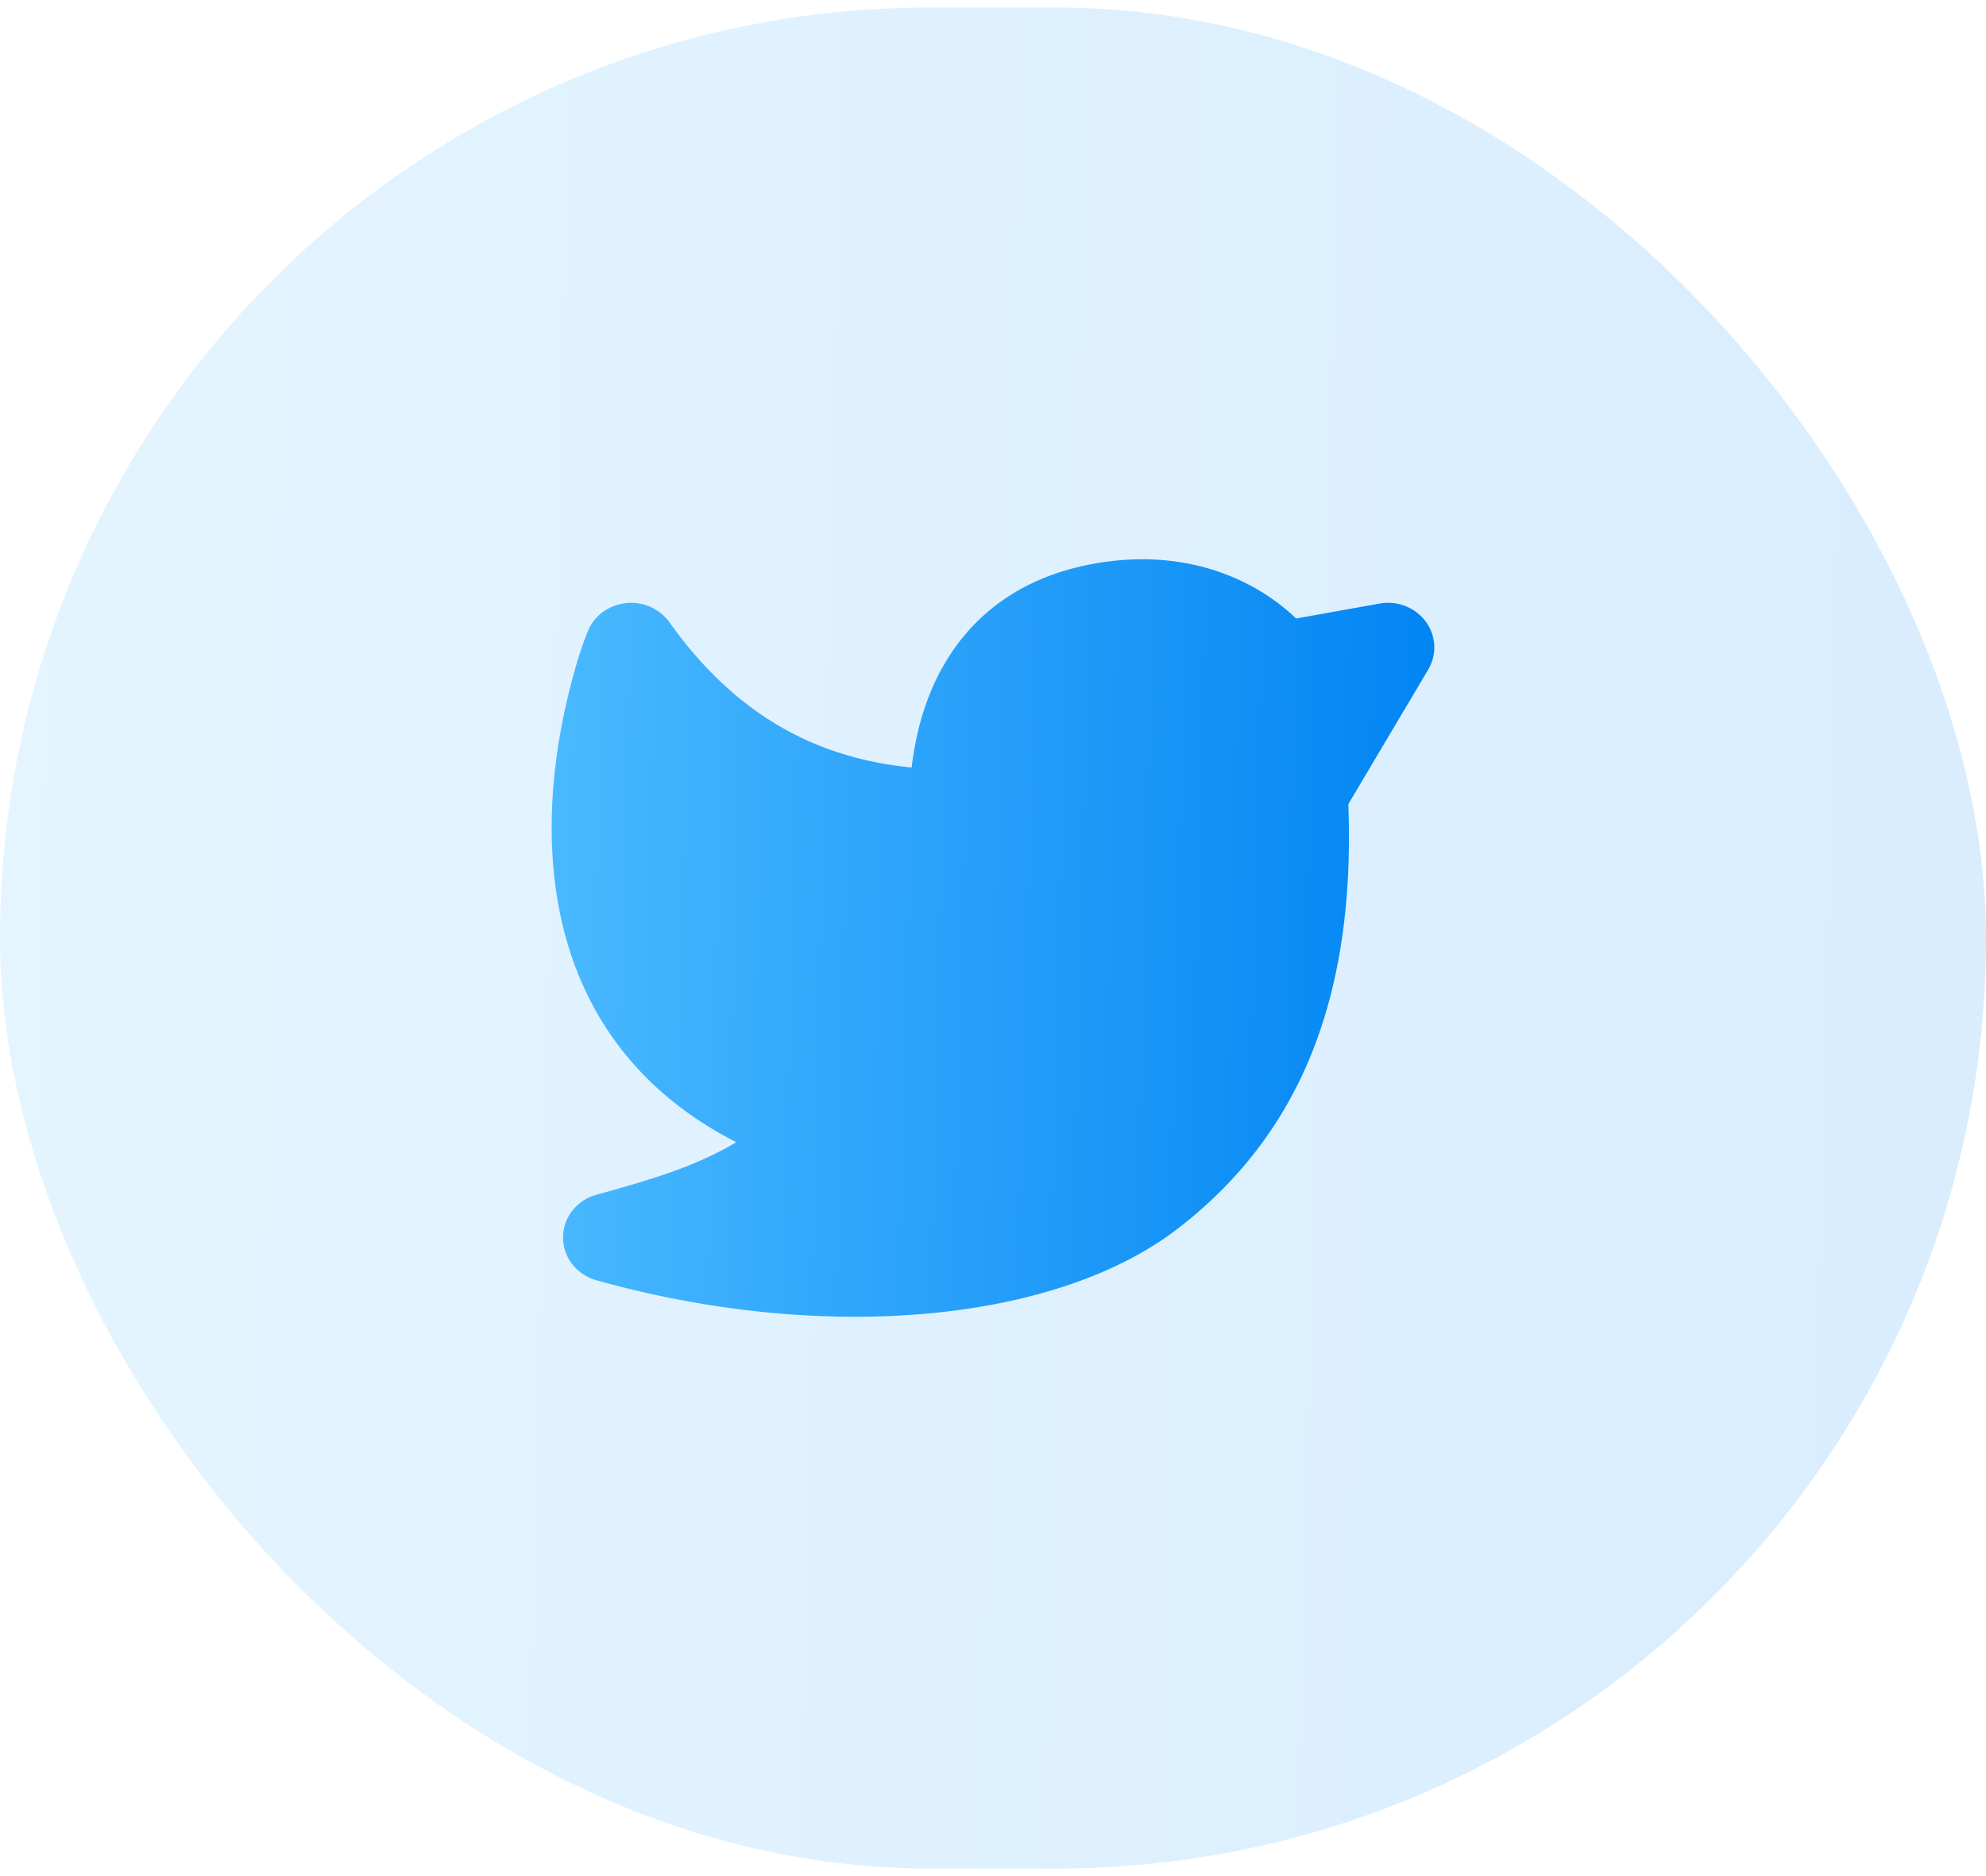 <svg width="36" height="34" fill="none" xmlns="http://www.w3.org/2000/svg"><rect y=".136" width="36" height="33.728" rx="16.864" fill="url(#a)" fill-opacity=".15"/><path d="M11.341 10.93a.874.874 0 0 1 .447.068c.14.061.259.158.346.279 1.242 1.743 2.735 2.469 4.391 2.633.081-.679.272-1.35.632-1.94.527-.868 1.384-1.506 2.609-1.742 1.692-.326 2.98.262 3.728.981l1.509-.27a.876.876 0 0 1 .47.044.838.838 0 0 1 .37.28.786.786 0 0 1 .047.87l-1.449 2.44c.132 3.52-.888 5.979-3.064 7.672-1.154.898-2.806 1.408-4.62 1.565-1.827.158-3.893-.033-5.946-.608a.843.843 0 0 1-.438-.292.786.786 0 0 1 .003-.971c.11-.14.266-.241.441-.289 1.033-.282 1.82-.525 2.53-.95-1.01-.514-1.754-1.186-2.28-1.951-.731-1.064-1.002-2.252-1.056-3.321-.054-1.07.107-2.062.277-2.777.096-.407.21-.816.365-1.207a.81.81 0 0 1 .27-.349.86.86 0 0 1 .418-.164Z" fill="url(#b)"/><defs><linearGradient id="a" x1="0" y1=".136" x2="36.773" y2="1.001" gradientUnits="userSpaceOnUse"><stop stop-color="#4AB9FF"/><stop offset="1" stop-color="#0084F3"/></linearGradient><linearGradient id="b" x1="10" y1="10.136" x2="26.342" y2="10.556" gradientUnits="userSpaceOnUse"><stop stop-color="#4AB9FF"/><stop offset="1" stop-color="#0084F3"/></linearGradient></defs></svg>